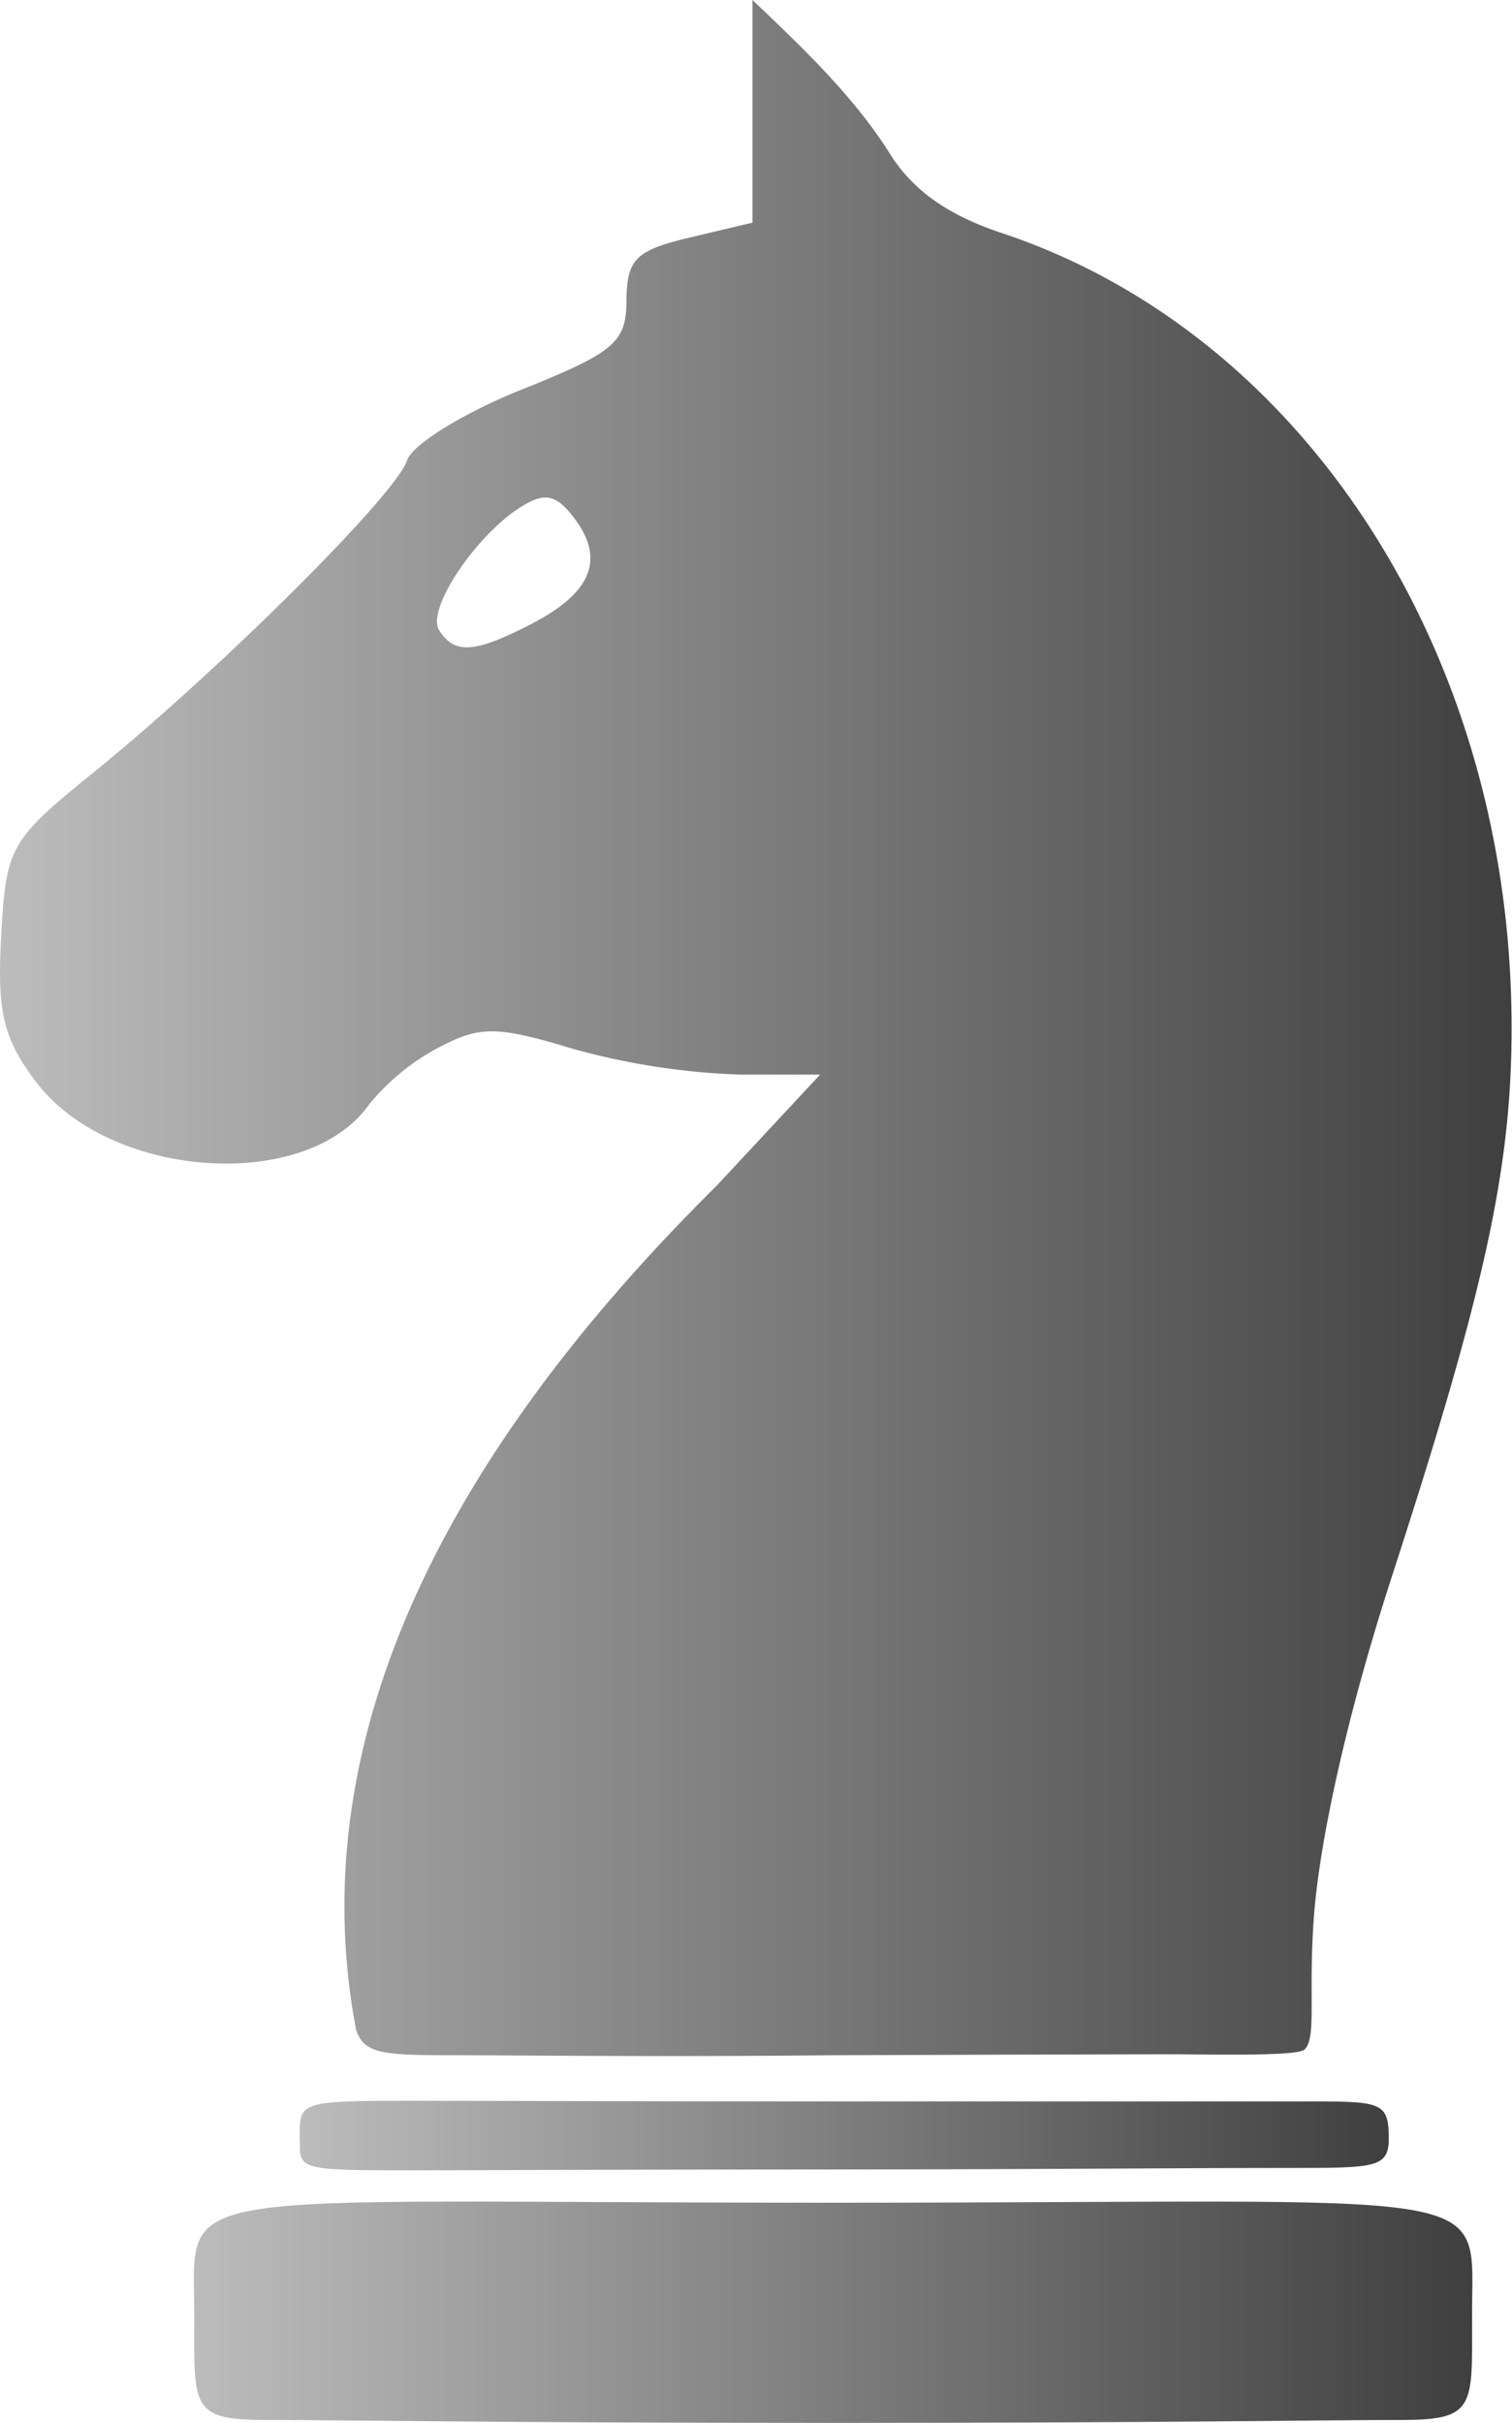 <svg xmlns="http://www.w3.org/2000/svg" xmlns:xlink="http://www.w3.org/1999/xlink" viewBox="0 0 140.11 224.39"><defs><style>.cls-1{fill:url(#Nueva_muestra_de_degradado_1);}.cls-2{fill:url(#Nueva_muestra_de_degradado_1-2);}.cls-3{fill:url(#Nueva_muestra_de_degradado_1-3);}</style><linearGradient id="Nueva_muestra_de_degradado_1" x1="27.77" y1="197.82" x2="128.68" y2="197.82" gradientUnits="userSpaceOnUse"><stop offset="0" stop-color="#bcbcbc"/><stop offset="1" stop-color="#3f3f3f"/></linearGradient><linearGradient id="Nueva_muestra_de_degradado_1-2" x1="0" y1="95.21" x2="140.11" y2="95.21" xlink:href="#Nueva_muestra_de_degradado_1"/><linearGradient id="Nueva_muestra_de_degradado_1-3" x1="17.94" y1="214.13" x2="136.42" y2="214.13" xlink:href="#Nueva_muestra_de_degradado_1"/></defs><g id="Capa_2" data-name="Capa 2"><g id="Capa_1-2" data-name="Capa 1"><path id="path2184" class="cls-1" d="M27.77,198.17c0-3.47-.3-3.61,10-3.61,7.43,0,20.57.06,39.39.06,20.95,0,34.38,0,41.8,0,8.64,0,9.63-.23,9.73,3s-.9,3.16-9.84,3.16c-9.37,0-24.52.14-41.76.14-21.36,0-32.2.08-39.48.08-10.12,0-9.83-.13-9.83-2.9Z"/><path class="cls-2" d="M92.91,21.61c-5.14-1.7-8.34-4-10.49-7.44C79.09,8.89,74.31,4.36,69.73,0V20.62L63.92,22c-5,1.18-5.82,2-5.87,5.79,0,3.94-1.11,4.84-9.78,8.32-5.34,2.14-10.09,5.08-10.55,6.53C36.72,45.77,20.66,61.76,9,71.27.88,77.82.57,78.36.11,86.66c-.39,7.07.18,9.48,3.19,13.49,6.85,9.1,25.16,10.34,30.93,2.1A21.17,21.17,0,0,1,40.67,97c3.83-2,5.36-2,12.41.13a65.92,65.92,0,0,0,15.49,2.39H76L66.4,109.82C45.39,130.62,27.23,157.75,33,188h0c.74,2.2,2.45,2.34,8.9,2.34s18.3.17,35.34,0c0,0,26.52-.09,31.44-.09,2.79,0,11.51.22,12.2-.43,1.13-1.07.36-4.91.85-12s3-18.7,7.21-31.7c8.64-26.56,11.13-37.94,11.13-50.86C140.11,60.72,121,31,92.91,21.61ZM49.27,57.77c-5.29,2.74-7.17,2.86-8.59.57-1.19-1.93,3.48-8.88,7.7-11.46,2.16-1.33,3.22-1.06,4.9,1.2C56.07,51.82,54.79,54.92,49.27,57.77Z"/><path class="cls-3" d="M77.18,204v0C14.37,204,18,202.1,18,214.45c0,8.38-.4,9.67,6.53,9.67,7.34,0,21.78.27,52.68.27v0c30.9,0,45.34-.27,52.68-.27,6.93,0,6.52-1.29,6.52-9.67C136.38,202.1,140,204,77.18,204Z"/></g></g></svg>